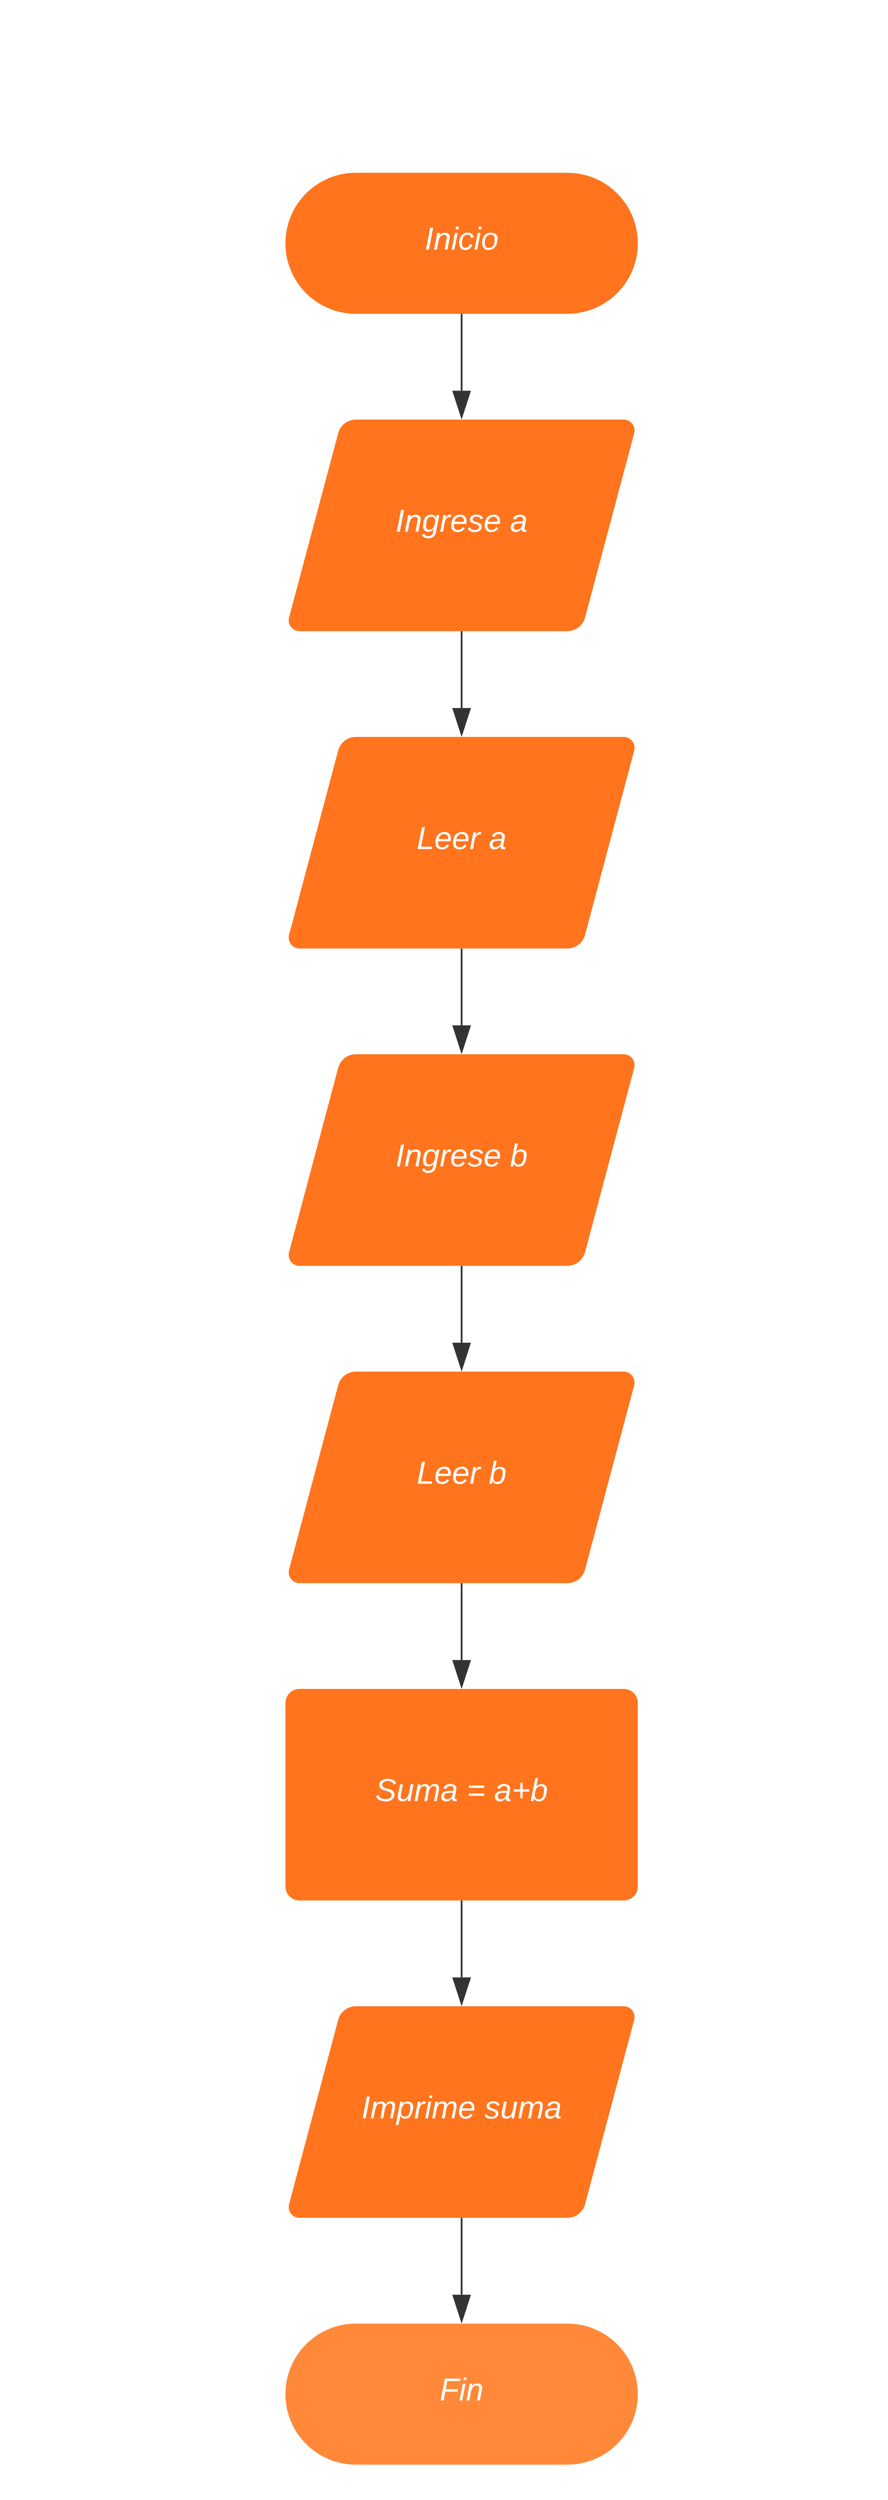 <svg xmlns="http://www.w3.org/2000/svg" xmlns:xlink="http://www.w3.org/1999/xlink" xmlns:lucid="lucid" width="504" height="1418"><g transform="translate(-638 58)" lucid:page-tab-id="0_0"><path d="M0-1200h3360v2560H0z" fill="#fff"/><path d="M960 40c22.1 0 40 17.9 40 40s-17.9 40-40 40H840c-22.1 0-40-17.9-40-40s17.9-40 40-40z" stroke="#000" stroke-opacity="0" fill="#ff741d"/><use xlink:href="#a" transform="matrix(1,0,0,1,805,45) translate(74.05 38.6)"/><path d="M900 120.5v43.12" stroke="#333" fill="none"/><path d="M900.48 120.5h-.96v-.5h.96z" stroke="#333" stroke-width=".05" fill="#333"/><path d="M900 178.38l-4.63-14.26h9.26z" stroke="#333" fill="#333"/><path d="M900 300.5v43.12" stroke="#333" fill="none"/><path d="M900.48 300.5h-.96v-.5h.96z" stroke="#333" stroke-width=".05" fill="#333"/><path d="M900 358.38l-4.63-14.26h9.26z" stroke="#333" fill="#333"/><path d="M960 1260c22.1 0 40 17.9 40 40s-17.9 40-40 40H840c-22.1 0-40-17.9-40-40s17.9-40 40-40z" stroke="#000" stroke-opacity="0" stroke-width="2" fill="#ff8839"/><use xlink:href="#b" transform="matrix(1,0,0,1,805,1265) translate(82.55 38.6)"/><path d="M900 480.5v43.12" stroke="#333" fill="none"/><path d="M900.48 480.5h-.96v-.5h.96z" stroke="#333" stroke-width=".05" fill="#333"/><path d="M900 538.38l-4.63-14.26h9.26z" stroke="#333" fill="#333"/><path d="M900 660.5v43.12" stroke="#333" fill="none"/><path d="M900.48 660.5h-.96v-.5h.96z" stroke="#333" stroke-width=".05" fill="#333"/><path d="M900 718.38l-4.63-14.26h9.26z" stroke="#333" fill="#333"/><path d="M900 840.5v43.12" stroke="#333" fill="none"/><path d="M900.48 840.5h-.96v-.5h.96z" stroke="#333" stroke-width=".05" fill="#333"/><path d="M900 898.38l-4.63-14.26h9.26z" stroke="#333" fill="#333"/><path d="M829.94 187.73A10.4 10.4 0 0 1 840 180h152a6.15 6.15 0 0 1 5.94 7.73l-27.88 104.54A10.4 10.4 0 0 1 960 300H808a6.15 6.15 0 0 1-5.94-7.73z" stroke="#000" stroke-opacity="0" fill="#ff741d"/><use xlink:href="#c" transform="matrix(1,0,0,1,805,185) translate(57.525 58.6)"/><use xlink:href="#d" transform="matrix(1,0,0,1,805,185) translate(122.475 58.6)"/><path d="M829.94 367.73A10.4 10.4 0 0 1 840 360h152a6.15 6.15 0 0 1 5.94 7.73l-27.88 104.54A10.4 10.4 0 0 1 960 480H808a6.15 6.15 0 0 1-5.94-7.73z" stroke="#000" stroke-opacity="0" fill="#ff741d"/><use xlink:href="#e" transform="matrix(1,0,0,1,805,365) translate(69.525 58.6)"/><use xlink:href="#d" transform="matrix(1,0,0,1,805,365) translate(110.475 58.6)"/><path d="M829.94 547.73A10.4 10.4 0 0 1 840 540h152a6.15 6.15 0 0 1 5.94 7.73l-27.88 104.54A10.4 10.4 0 0 1 960 660H808a6.15 6.15 0 0 1-5.94-7.73z" stroke="#000" stroke-opacity="0" fill="#ff741d"/><use xlink:href="#c" transform="matrix(1,0,0,1,805,545) translate(57.525 58.6)"/><use xlink:href="#f" transform="matrix(1,0,0,1,805,545) translate(122.475 58.6)"/><path d="M829.94 727.73A10.4 10.4 0 0 1 840 720h152a6.15 6.15 0 0 1 5.94 7.73l-27.88 104.54A10.4 10.4 0 0 1 960 840H808a6.15 6.15 0 0 1-5.94-7.73z" stroke="#000" stroke-opacity="0" fill="#ff741d"/><use xlink:href="#e" transform="matrix(1,0,0,1,805,725) translate(69.525 58.6)"/><use xlink:href="#f" transform="matrix(1,0,0,1,805,725) translate(110.475 58.6)"/><path d="M800 908a8 8 0 0 1 8-8h184a8 8 0 0 1 8 8v104a8 8 0 0 1-8 8H808a8 8 0 0 1-8-8z" stroke="#000" stroke-opacity="0" fill="#ff741d"/><use xlink:href="#g" transform="matrix(1,0,0,1,805,905) translate(46.025 58.6)"/><use xlink:href="#h" transform="matrix(1,0,0,1,805,905) translate(97.975 58.6)"/><use xlink:href="#i" transform="matrix(1,0,0,1,805,905) translate(113.475 58.6)"/><path d="M829.94 1087.73A10.4 10.4 0 0 1 840 1080h152a6.15 6.15 0 0 1 5.94 7.73l-27.88 104.54A10.4 10.4 0 0 1 960 1200H808a6.15 6.15 0 0 1-5.94-7.73z" stroke="#000" stroke-opacity="0" fill="#ff741d"/><use xlink:href="#j" transform="matrix(1,0,0,1,805,1085) translate(38.125 58.6)"/><use xlink:href="#k" transform="matrix(1,0,0,1,805,1085) translate(107.925 58.6)"/><path d="M900 1020.5v43.12" stroke="#333" fill="none"/><path d="M900.48 1020.5h-.96v-.5h.96z" stroke="#333" stroke-width=".05" fill="#333"/><path d="M900 1078.38l-4.63-14.26h9.26z" stroke="#333" fill="#333"/><path d="M900 1200.5v43.12" stroke="#333" fill="none"/><path d="M900.48 1200.5h-.96v-.5h.96z" stroke="#333" stroke-width=".05" fill="#333"/><path d="M900 1258.38l-4.63-14.26h9.26z" stroke="#333" fill="#333"/><defs><path fill="#fff" d="M14 0l48-248h34L48 0H14" id="l"/><path fill="#fff" d="M67-158c22-48 132-52 116 29L158 0h-32l25-140c3-38-53-32-70-12C52-117 51-52 38 0H6l36-190h30" id="m"/><path fill="#fff" d="M50-231l6-30h32l-6 30H50zM6 0l37-190h31L37 0H6" id="n"/><path fill="#fff" d="M44-68c0 29 11 47 38 47 30 0 42-19 51-41l28 9C148-21 126 4 82 4 31 4 10-29 12-85c3-77 74-140 146-93 12 8 15 23 18 40l-31 5c-1-22-13-36-36-36-52 0-65 49-65 101" id="o"/><path fill="#fff" d="M30-147c31-64 166-65 159 27C183-49 158 1 86 4 9 8 1-88 30-147zM88-20c53 0 68-48 68-100 0-31-11-51-44-50-52 1-68 46-68 97 0 32 13 53 44 53" id="p"/><g id="a"><use transform="matrix(0.05,0,0,0.05,0,0)" xlink:href="#l"/><use transform="matrix(0.05,0,0,0.05,5,0)" xlink:href="#m"/><use transform="matrix(0.05,0,0,0.05,15,0)" xlink:href="#n"/><use transform="matrix(0.05,0,0,0.05,18.95,0)" xlink:href="#o"/><use transform="matrix(0.05,0,0,0.05,27.95,0)" xlink:href="#n"/><use transform="matrix(0.05,0,0,0.05,31.9,0)" xlink:href="#p"/></g><path fill="#fff" d="M87-220l-18 92h140l-5 28H64L45 0H11l48-248h178l-5 28H87" id="q"/><g id="b"><use transform="matrix(0.05,0,0,0.05,0,0)" xlink:href="#q"/><use transform="matrix(0.05,0,0,0.05,10.95,0)" xlink:href="#n"/><use transform="matrix(0.05,0,0,0.05,14.9,0)" xlink:href="#m"/></g><path fill="#fff" d="M103-194c29 0 47 14 56 36 2-11 5-23 8-32h30L160-5C157 61 82 97 21 62 9 55 4 45 1 30l28-7c7 42 83 31 92-3 4-16 9-38 13-55-13 20-29 36-62 36-40 0-60-25-60-64 0-71 23-131 91-131zm4 24c-53 0-58 54-61 104-2 27 10 44 36 44 49 0 65-50 67-102 1-29-15-46-42-46" id="r"/><path fill="#fff" d="M66-151c12-25 30-51 66-40l-6 26C45-176 58-65 38 0H6l36-190h30" id="s"/><path fill="#fff" d="M111-194c62-3 86 47 72 106H45c-7 38 6 69 45 68 27-1 43-14 53-32l24 11C152-15 129 4 87 4 38 3 12-23 12-71c0-70 32-119 99-123zm44 81c14-66-71-72-95-28-4 8-8 17-11 28h106" id="t"/><path fill="#fff" d="M55-144c13 50 104 24 104 88C159 21 15 23 1-39l26-10c6 40 102 42 102-4-13-50-104-23-104-87 0-71 143-71 148-8l-29 4c-5-35-85-37-89 0" id="u"/><g id="c"><use transform="matrix(0.05,0,0,0.05,0,0)" xlink:href="#l"/><use transform="matrix(0.05,0,0,0.05,5,0)" xlink:href="#m"/><use transform="matrix(0.05,0,0,0.05,15,0)" xlink:href="#r"/><use transform="matrix(0.05,0,0,0.05,25,0)" xlink:href="#s"/><use transform="matrix(0.05,0,0,0.05,30.95,0)" xlink:href="#t"/><use transform="matrix(0.05,0,0,0.05,40.95,0)" xlink:href="#u"/><use transform="matrix(0.05,0,0,0.05,49.95,0)" xlink:href="#t"/></g><path fill="#fff" d="M165-48c-4 18 1 34 23 27l-3 20c-29 8-62 0-52-35h-2C116-14 99 4 63 4 30 4 8-16 8-49c0-68 71-67 138-67 10-26 0-56-31-54-26 1-42 9-47 31l-32-5c8-67 160-71 144 15-5 28-9 54-15 81zM42-50c3 52 80 24 89-6 7-12 7-24 11-38-47 1-103-4-100 44" id="v"/><use transform="matrix(0.05,0,0,0.05,0,0)" xlink:href="#v" id="d"/><path fill="#fff" d="M11 0l48-248h34L50-27h125l-5 27H11" id="w"/><g id="e"><use transform="matrix(0.05,0,0,0.05,0,0)" xlink:href="#w"/><use transform="matrix(0.05,0,0,0.05,10,0)" xlink:href="#t"/><use transform="matrix(0.05,0,0,0.05,20,0)" xlink:href="#t"/><use transform="matrix(0.05,0,0,0.05,30,0)" xlink:href="#s"/></g><path fill="#fff" d="M68-162c25-46 127-43 121 31C183-60 169 1 98 4 69 5 53-11 43-31L36 0H5l52-261h31zm88 36c2-27-9-43-34-43-55 0-70 51-70 103 0 29 15 45 43 46 52 0 58-58 61-106" id="x"/><use transform="matrix(0.05,0,0,0.05,0,0)" xlink:href="#x" id="f"/><path fill="#fff" d="M194-120c59 52 2 134-86 124-53-6-90-18-98-63l31-7c8 30 29 43 70 43 46 0 84-17 71-62-32-43-135-20-137-98-3-89 178-90 191-16l-30 9c-8-48-127-53-127 5 0 53 81 35 115 65" id="y"/><path fill="#fff" d="M67 3c-93-2-31-127-26-193h32L48-50c-3 39 53 32 70 12 30-34 30-101 43-152h32L157 0h-30c1-10 6-24 4-33-14 20-29 37-64 36" id="z"/><path fill="#fff" d="M248-111c6-24 9-61-24-58-72 9-57 108-77 169h-31l26-142c3-37-50-30-64-10C52-115 50-51 37 0H6l36-190h30c-1 10-6 24-4 32 13-43 101-52 105 5 13-22 29-41 61-41 90 0 28 129 23 194h-31" id="A"/><g id="g"><use transform="matrix(0.05,0,0,0.05,0,0)" xlink:href="#y"/><use transform="matrix(0.05,0,0,0.05,12,0)" xlink:href="#z"/><use transform="matrix(0.05,0,0,0.05,22,0)" xlink:href="#A"/><use transform="matrix(0.05,0,0,0.05,36.95,0)" xlink:href="#v"/></g><path fill="#fff" d="M23-150v-26h175v26H23zm0 90v-26h175v26H23" id="B"/><use transform="matrix(0.05,0,0,0.05,0,0)" xlink:href="#B" id="h"/><path fill="#fff" d="M123-107v75H97v-75H23v-26h74v-75h26v75h75v26h-75" id="C"/><g id="i"><use transform="matrix(0.05,0,0,0.05,0,0)" xlink:href="#v"/><use transform="matrix(0.05,0,0,0.05,10,0)" xlink:href="#C"/><use transform="matrix(0.05,0,0,0.05,20.5,0)" xlink:href="#x"/></g><path fill="#fff" d="M67-162c32-53 139-36 121 50C175-51 163 2 97 4 68 4 52-11 42-31 38 6 28 39 22 75H-9l50-265h29c-1 10 0 20-3 28zm89 36c0-26-10-43-35-43-54 0-67 50-69 103-1 29 14 45 42 46 53 0 62-58 62-106" id="D"/><g id="j"><use transform="matrix(0.05,0,0,0.05,0,0)" xlink:href="#l"/><use transform="matrix(0.05,0,0,0.05,5,0)" xlink:href="#A"/><use transform="matrix(0.05,0,0,0.05,19.95,0)" xlink:href="#D"/><use transform="matrix(0.05,0,0,0.05,29.95,0)" xlink:href="#s"/><use transform="matrix(0.05,0,0,0.05,35.9,0)" xlink:href="#n"/><use transform="matrix(0.05,0,0,0.05,39.85,0)" xlink:href="#A"/><use transform="matrix(0.05,0,0,0.05,54.8,0)" xlink:href="#t"/></g><g id="k"><use transform="matrix(0.05,0,0,0.05,0,0)" xlink:href="#u"/><use transform="matrix(0.05,0,0,0.05,9,0)" xlink:href="#z"/><use transform="matrix(0.05,0,0,0.05,19,0)" xlink:href="#A"/><use transform="matrix(0.05,0,0,0.05,33.95,0)" xlink:href="#v"/></g></defs></g></svg>